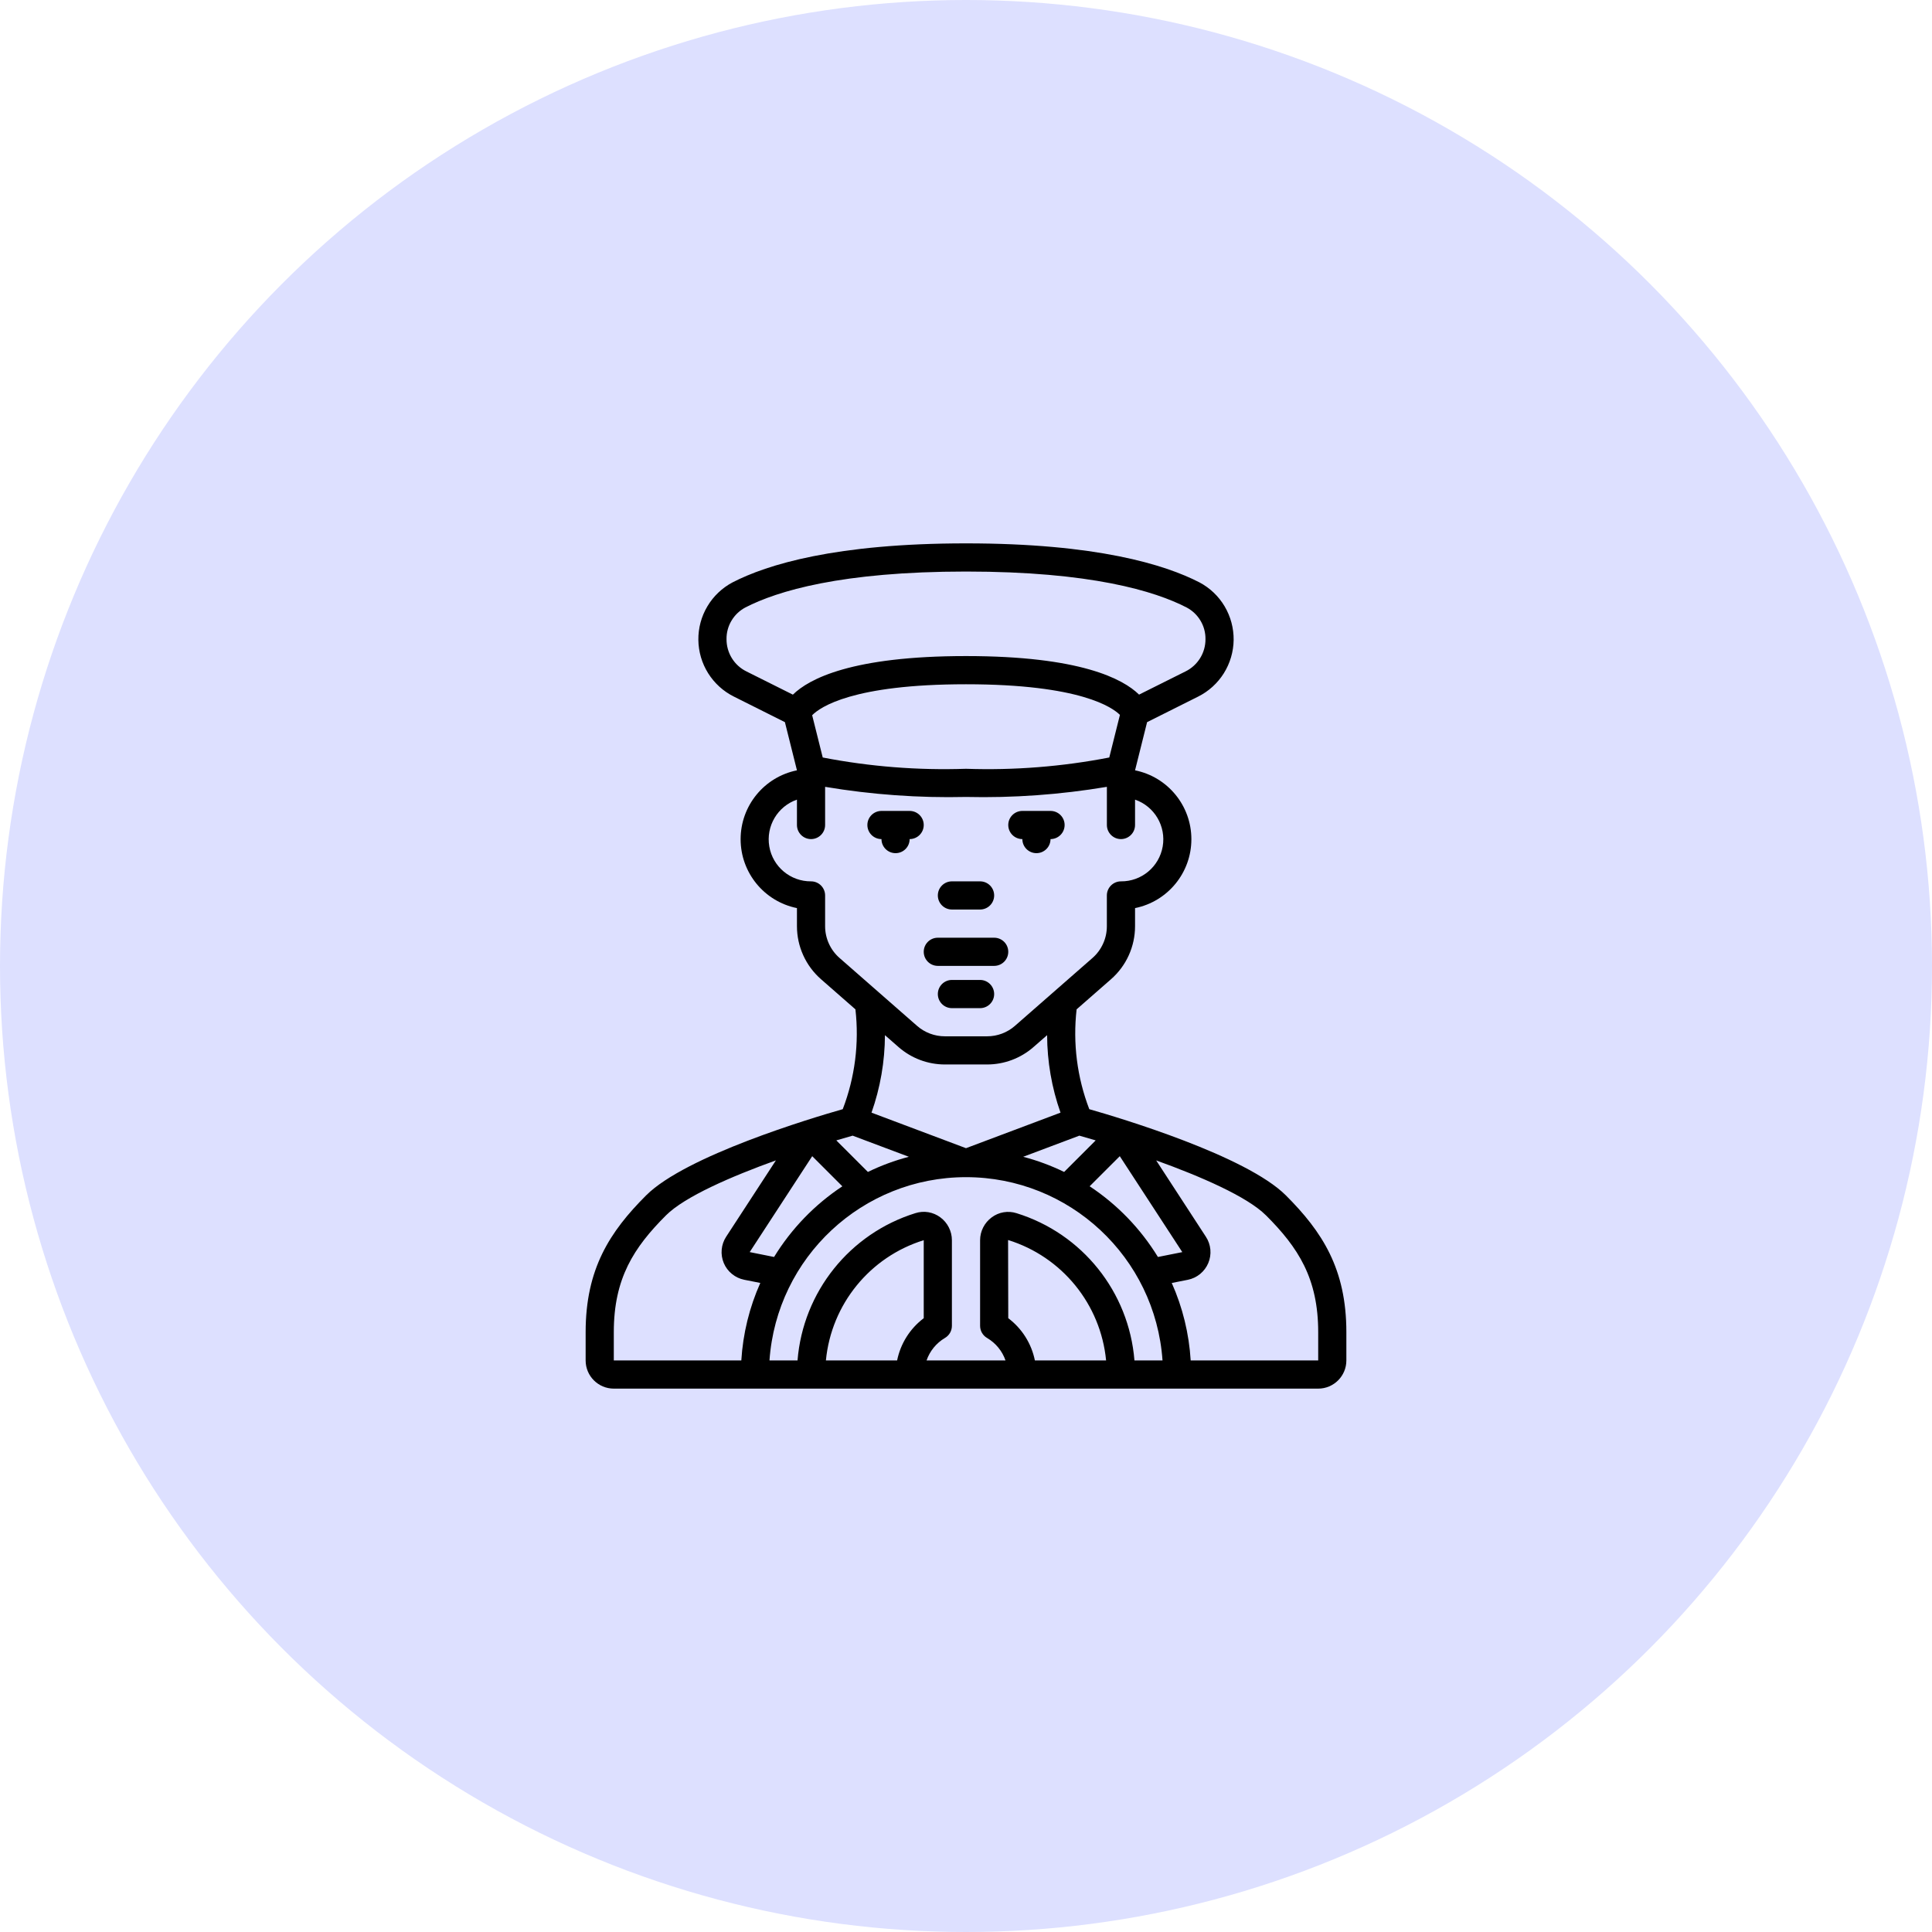 <svg width="64" height="64" viewBox="0 0 64 64" fill="none" xmlns="http://www.w3.org/2000/svg">
<circle cx="32" cy="32" r="32" fill="#DDE0FF"/>
<path fill-rule="evenodd" clip-rule="evenodd" d="M31.067 31.996H32.933C33.191 31.996 33.4 31.787 33.4 31.529C33.4 31.271 33.191 31.063 32.933 31.063H31.067C30.809 31.063 30.6 31.271 30.6 31.529C30.6 31.787 30.809 31.996 31.067 31.996ZM32.467 32.462H31.533C31.276 32.462 31.067 32.672 31.067 32.929C31.067 33.187 31.276 33.396 31.533 33.396H32.467C32.724 33.396 32.933 33.187 32.933 32.929C32.933 32.672 32.724 32.462 32.467 32.462ZM30.6 27.329C30.6 27.072 30.391 26.863 30.133 26.863H29.2C28.942 26.863 28.733 27.072 28.733 27.329C28.733 27.587 28.942 27.796 29.2 27.796C29.2 28.054 29.409 28.262 29.667 28.262C29.924 28.262 30.133 28.054 30.133 27.796C30.391 27.796 30.6 27.587 30.6 27.329ZM33.867 27.796C33.867 28.054 34.076 28.262 34.333 28.262C34.591 28.262 34.8 28.054 34.8 27.796C35.058 27.796 35.267 27.587 35.267 27.329C35.267 27.072 35.058 26.863 34.8 26.863H33.867C33.609 26.863 33.4 27.072 33.4 27.329C33.4 27.587 33.609 27.796 33.867 27.796ZM31.533 30.129H32.467C32.724 30.129 32.933 29.92 32.933 29.663C32.933 29.405 32.724 29.196 32.467 29.196H31.533C31.276 29.196 31.067 29.405 31.067 29.663C31.067 29.92 31.276 30.129 31.533 30.129Z" fill="black"/>
<path d="M21.403 39.599C20.201 40.801 19.4 42.033 19.4 44.129V45.067C19.4 45.582 19.818 46 20.333 46H43.667C44.182 46 44.6 45.582 44.6 45.067V44.129C44.6 42.032 43.799 40.801 42.597 39.599C41.283 38.286 37.115 37.037 36.084 36.743C35.68 35.691 35.536 34.556 35.664 33.436L36.804 32.438C37.054 32.219 37.255 31.949 37.392 31.646C37.529 31.343 37.6 31.015 37.6 30.682V30.082C38.686 29.862 39.466 28.908 39.466 27.8C39.466 26.692 38.686 25.738 37.6 25.518L37.999 23.922L39.689 23.076C40.038 22.902 40.333 22.634 40.541 22.303C40.748 21.972 40.861 21.59 40.866 21.199C40.87 20.808 40.767 20.424 40.568 20.087C40.369 19.751 40.081 19.476 39.735 19.293C38.592 18.703 36.322 18 32 18C27.678 18 25.408 18.703 24.265 19.293C23.92 19.476 23.631 19.751 23.432 20.087C23.232 20.423 23.129 20.808 23.134 21.199C23.139 21.59 23.251 21.972 23.459 22.303C23.667 22.634 23.962 22.902 24.312 23.076L26.001 23.922L26.4 25.518C25.314 25.738 24.534 26.692 24.534 27.8C24.534 28.908 25.314 29.862 26.4 30.082V30.682C26.4 31.015 26.471 31.343 26.609 31.646C26.746 31.949 26.947 32.219 27.197 32.438L28.337 33.436C28.465 34.556 28.321 35.691 27.917 36.743C26.884 37.037 22.717 38.286 21.403 39.599ZM24.557 45.067H20.333V44.129C20.333 42.346 20.995 41.327 22.063 40.259C22.685 39.638 24.234 38.968 25.703 38.439L24.055 40.968C23.971 41.096 23.921 41.242 23.907 41.394C23.893 41.546 23.917 41.699 23.976 41.84C24.035 41.981 24.128 42.105 24.246 42.201C24.364 42.298 24.505 42.364 24.654 42.394L25.186 42.499C24.824 43.31 24.611 44.18 24.557 45.067ZM26.906 38.3L27.904 39.298C26.988 39.904 26.216 40.703 25.642 41.639L24.835 41.477L26.906 38.3ZM30.6 43.667C30.145 44.01 29.831 44.508 29.718 45.067H27.359C27.538 43.207 28.815 41.636 30.6 41.083V43.667ZM34.282 45.067C34.169 44.508 33.855 44.01 33.4 43.667L33.394 41.077C35.181 41.631 36.461 43.204 36.641 45.067H34.282ZM37.58 45.067C37.398 42.795 35.851 40.862 33.673 40.188C33.535 40.144 33.388 40.134 33.245 40.158C33.102 40.182 32.966 40.241 32.85 40.328C32.732 40.415 32.636 40.529 32.569 40.66C32.502 40.791 32.467 40.936 32.467 41.083V43.919C32.467 44.001 32.488 44.081 32.529 44.152C32.57 44.223 32.629 44.282 32.7 44.323C32.985 44.491 33.201 44.754 33.309 45.067H30.693C30.801 44.755 31.016 44.491 31.3 44.323C31.371 44.282 31.43 44.223 31.471 44.152C31.512 44.081 31.533 44.001 31.533 43.919V41.083C31.533 40.935 31.498 40.79 31.431 40.659C31.365 40.527 31.268 40.413 31.15 40.326C31.034 40.239 30.898 40.181 30.755 40.156C30.612 40.132 30.465 40.142 30.327 40.186C28.149 40.861 26.601 42.794 26.419 45.067H25.49C25.729 41.647 28.573 38.995 32 38.995C35.428 38.995 38.271 41.647 38.51 45.067L37.58 45.067ZM28.87 36.858C29.161 36.033 29.311 35.166 29.315 34.291L29.765 34.685C30.19 35.057 30.735 35.262 31.3 35.262H32.7C33.265 35.262 33.811 35.057 34.236 34.685L34.687 34.291C34.69 35.166 34.84 36.033 35.131 36.858L32 38.035L28.87 36.858ZM41.937 40.259C43.005 41.327 43.667 42.346 43.667 44.129V45.067H39.443C39.389 44.18 39.177 43.311 38.816 42.5L39.348 42.395C39.497 42.365 39.638 42.299 39.756 42.202C39.874 42.105 39.967 41.981 40.026 41.84C40.085 41.7 40.109 41.546 40.095 41.394C40.081 41.242 40.03 41.096 39.946 40.968L38.3 38.44C39.766 38.968 41.315 39.638 41.937 40.26L41.937 40.259ZM39.165 41.478L38.358 41.639C37.784 40.702 37.012 39.903 36.096 39.297L37.094 38.3L39.165 41.478ZM35.755 37.62C35.936 37.67 36.116 37.723 36.296 37.777L35.251 38.822C34.816 38.611 34.362 38.442 33.894 38.32L35.755 37.62ZM26.265 23.011L24.725 22.241C24.526 22.143 24.359 21.99 24.243 21.802C24.127 21.613 24.066 21.395 24.067 21.173C24.064 20.957 24.121 20.745 24.232 20.56C24.342 20.374 24.502 20.223 24.693 20.122C25.747 19.58 27.866 18.933 32 18.933C36.134 18.933 38.256 19.58 39.307 20.123C39.498 20.223 39.658 20.375 39.768 20.56C39.879 20.745 39.936 20.958 39.933 21.173C39.934 21.395 39.873 21.613 39.756 21.802C39.639 21.99 39.472 22.143 39.273 22.241L37.733 23.01C37.201 22.487 35.78 21.733 32 21.733C28.22 21.733 26.799 22.487 26.265 23.011ZM37.099 23.682L36.746 25.093C35.183 25.396 33.591 25.521 32 25.467C30.409 25.521 28.817 25.396 27.254 25.093L26.904 23.693C27.166 23.425 28.244 22.667 32 22.667C35.807 22.667 36.863 23.446 37.099 23.682ZM27.812 31.735C27.662 31.604 27.541 31.442 27.459 31.261C27.376 31.079 27.333 30.882 27.333 30.682V29.663C27.333 29.405 27.124 29.196 26.867 29.196C26.185 29.201 25.599 28.712 25.484 28.041C25.368 27.369 25.756 26.712 26.4 26.489V27.329C26.4 27.587 26.609 27.796 26.867 27.796C27.124 27.796 27.333 27.587 27.333 27.329V26.065C28.875 26.324 30.437 26.436 32 26.4C33.562 26.436 35.125 26.324 36.667 26.065V27.329C36.667 27.587 36.876 27.796 37.133 27.796C37.391 27.796 37.6 27.587 37.6 27.329V26.489C38.244 26.712 38.632 27.369 38.516 28.041C38.4 28.712 37.815 29.202 37.133 29.196C36.876 29.196 36.666 29.405 36.666 29.663V30.682C36.666 30.882 36.624 31.079 36.541 31.26C36.459 31.442 36.339 31.604 36.189 31.735L33.622 33.982C33.367 34.206 33.039 34.329 32.7 34.329H31.3C30.961 34.329 30.633 34.206 30.378 33.982L27.812 31.735ZM30.107 38.32C29.639 38.442 29.184 38.611 28.75 38.822L27.704 37.777C27.884 37.723 28.064 37.67 28.245 37.62L30.107 38.32Z" fill="black"/>
</svg>

